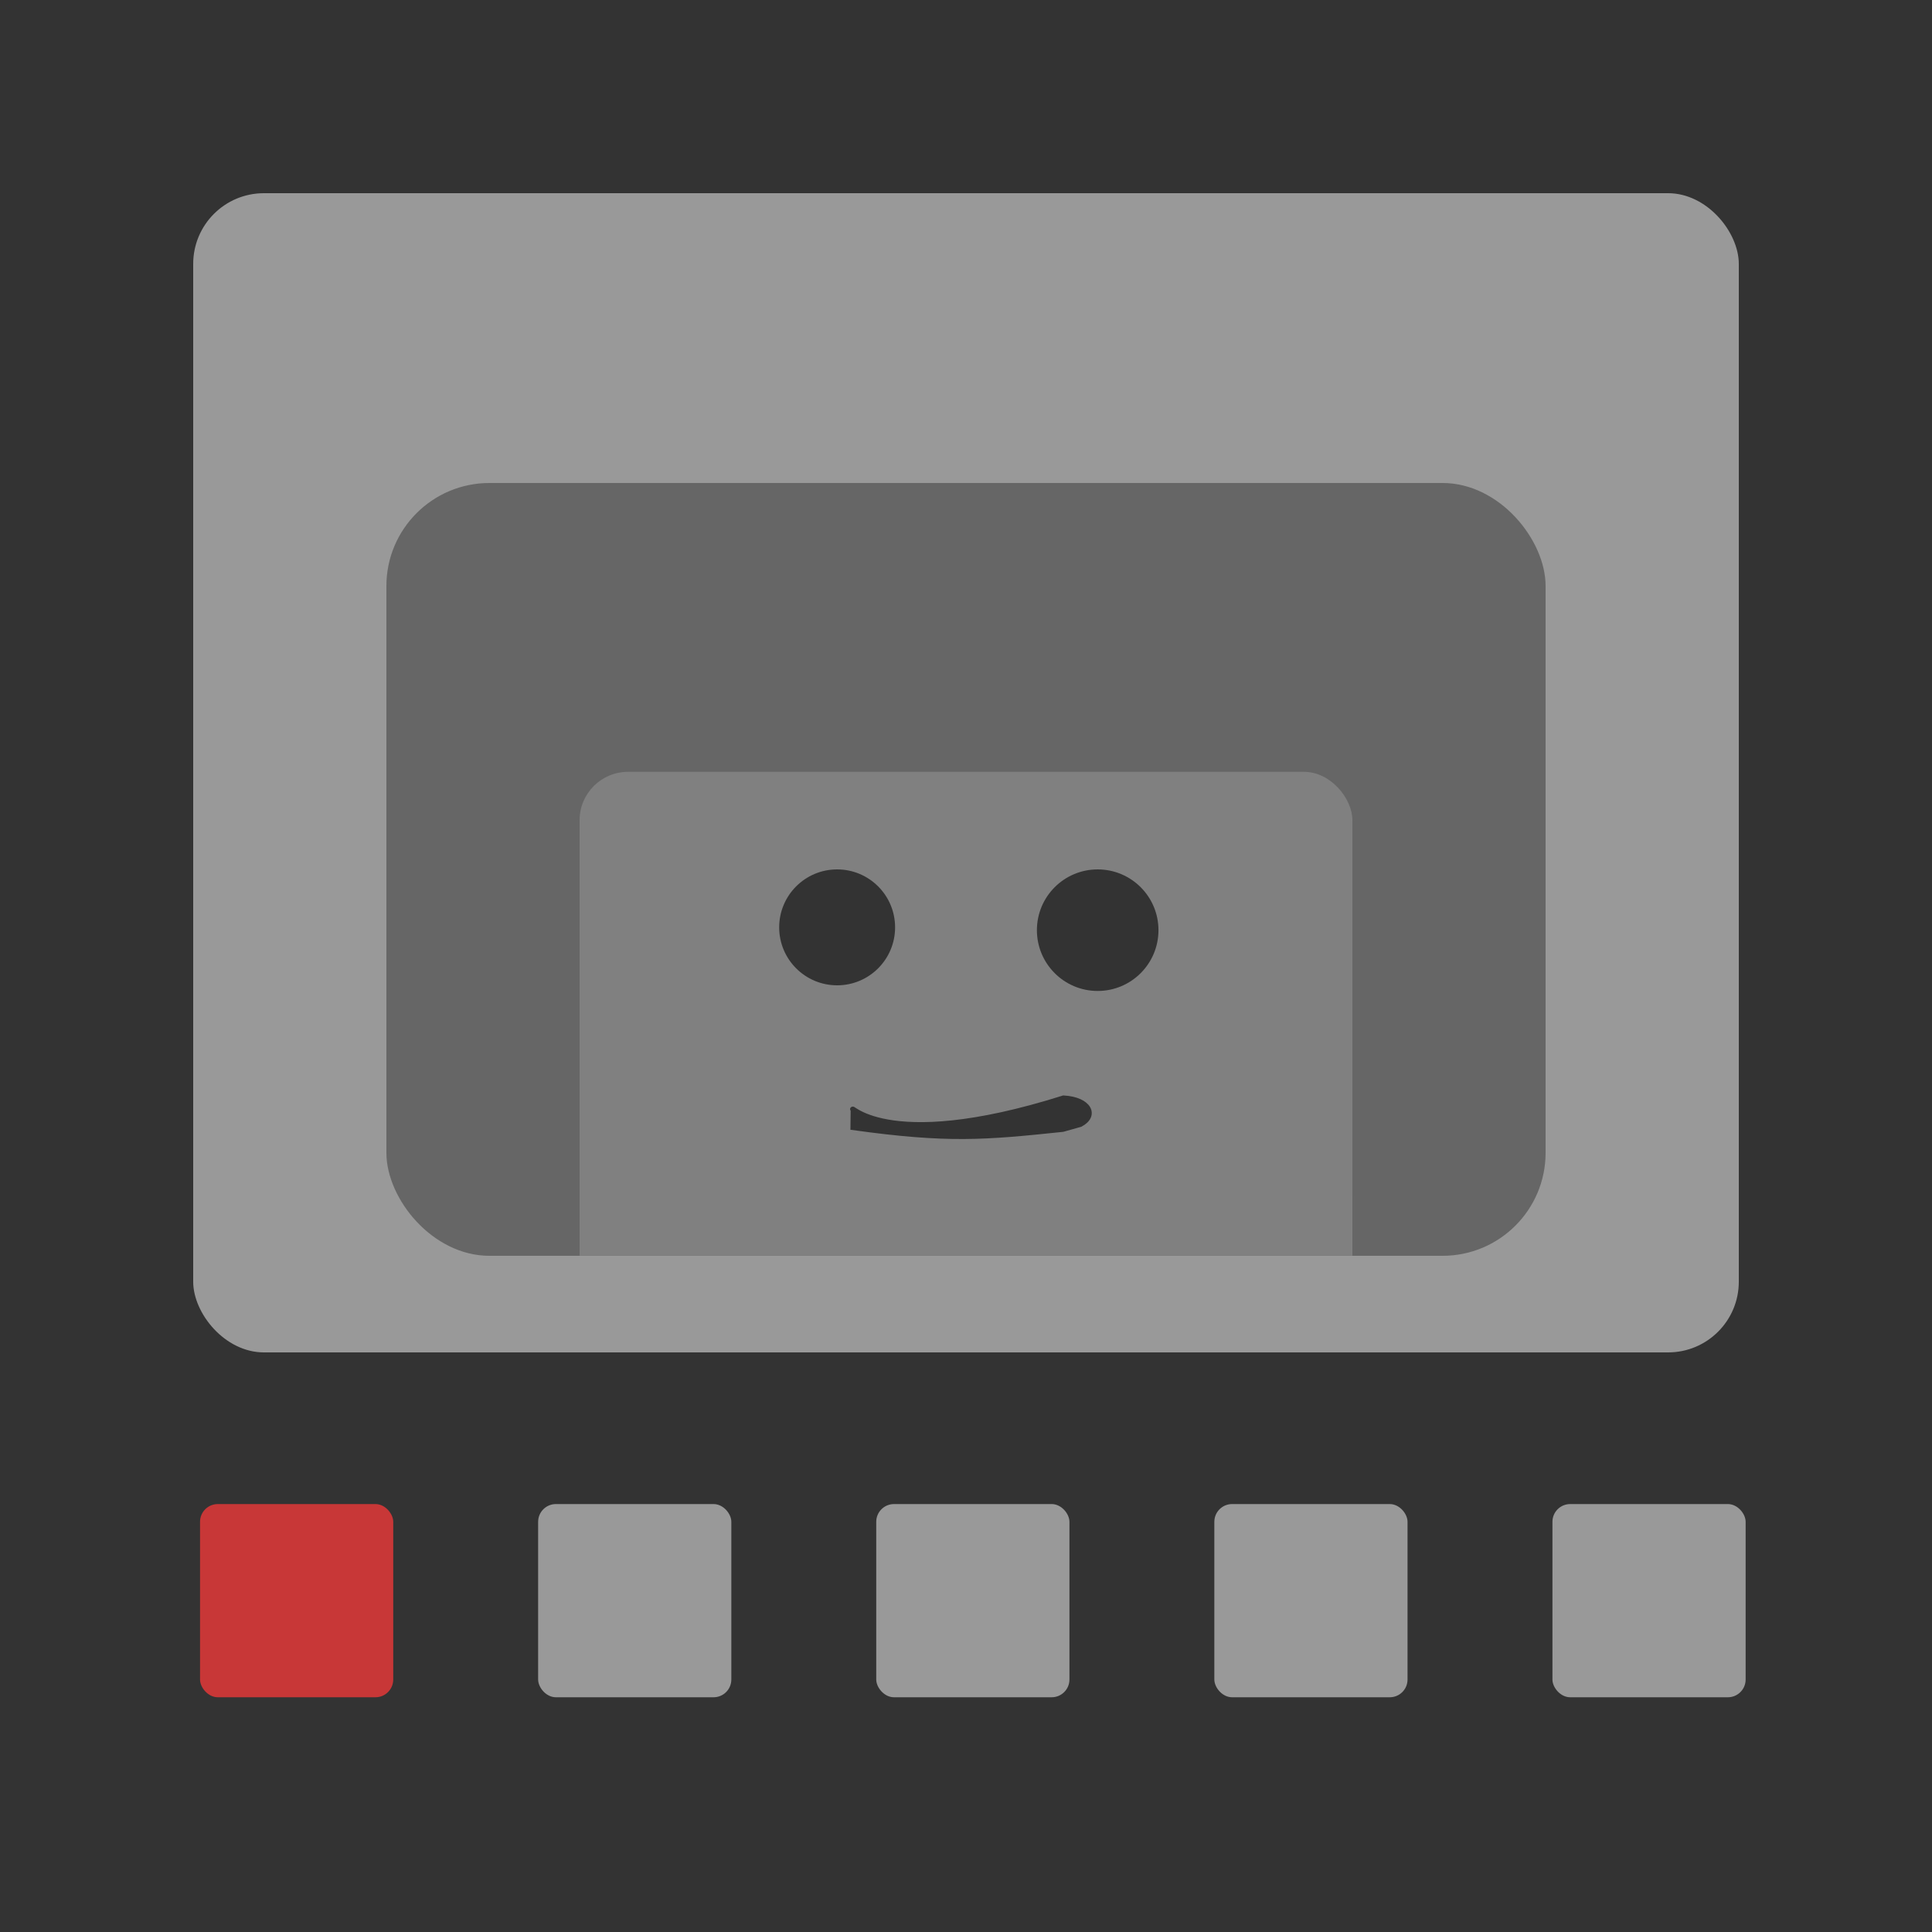 <?xml version="1.0" encoding="UTF-8" standalone="no"?>
<!-- Created with Inkscape (http://www.inkscape.org/) -->

<svg
   width="100mm"
   height="100mm"
   viewBox="0 0 100 100"
   version="1.1"
   id="svg1"
   inkscape:version="1.3.2 (091e20ef0f, 2023-11-25, custom)"
   sodipodi:docname="icocworking.svg"
   inkscape:export-filename="../icon.svg"
   inkscape:export-xdpi="96"
   inkscape:export-ydpi="96"
   xmlns:inkscape="http://www.inkscape.org/namespaces/inkscape"
   xmlns:sodipodi="http://sodipodi.sourceforge.net/DTD/sodipodi-0.dtd"
   xmlns="http://www.w3.org/2000/svg"
   xmlns:svg="http://www.w3.org/2000/svg">
  <sodipodi:namedview
     id="namedview1"
     pagecolor="#ffffff"
     bordercolor="#ffffff"
     borderopacity="1"
     inkscape:showpageshadow="0"
     inkscape:pageopacity="0"
     inkscape:pagecheckerboard="0"
     inkscape:deskcolor="#d1d1d1"
     inkscape:document-units="mm"
     inkscape:export-bgcolor="#ffffff00"
     inkscape:zoom="6.7931966"
     inkscape:cx="384.50234"
     inkscape:cy="215.28892"
     inkscape:window-width="1920"
     inkscape:window-height="1043"
     inkscape:window-x="1920"
     inkscape:window-y="0"
     inkscape:window-maximized="1"
     inkscape:current-layer="layer1" />
  <defs
     id="defs1" />
  <g
     inkscape:label="Layer 1"
     inkscape:groupmode="layer"
     id="layer1">
    <rect
       style="fill:#333333;fill-rule:evenodd;stroke-width:17.639;stroke-linecap:square;stroke-linejoin:round;paint-order:stroke fill markers"
       id="rect19"
       width="100"
       height="100"
       x="0"
       y="0"
       ry="20"
       rx="0" />
    <rect
       style="fill:#999999;fill-rule:evenodd;stroke-width:17.639;stroke-linecap:square;stroke-linejoin:round;paint-order:stroke fill markers"
       id="rect20"
       width="80"
       height="60"
       x="10"
       y="10"
       ry="3.659" />
    <rect
       style="fill:#666666;fill-rule:evenodd;stroke-width:17.639;stroke-linecap:square;stroke-linejoin:round;paint-order:stroke fill markers"
       id="rect21"
       width="60"
       height="40"
       x="20"
       y="25"
       ry="5.332" />
    <rect
       style="fill:#808080;fill-rule:evenodd;stroke-width:18.895;stroke-linecap:square;stroke-linejoin:round;paint-order:stroke fill markers"
       id="rect24"
       width="40"
       height="25"
       x="30"
       y="39.95"
       ry="2.506" />
    <rect
       style="fill:#808080;fill-rule:evenodd;stroke-width:18.607;stroke-linecap:square;stroke-linejoin:round;paint-order:stroke fill markers"
       id="rect25"
       width="40"
       height="3.088"
       x="30"
       y="61.908"
       ry="0" />
    <circle
       style="fill:#333333;fill-rule:evenodd;stroke-width:16.819;stroke-linecap:square;stroke-linejoin:round;paint-order:stroke fill markers"
       id="path26"
       cx="43.33"
       cy="48"
       r="3" />
    <circle
       style="fill:#333333;fill-rule:evenodd;stroke-width:17.639;stroke-linecap:square;stroke-linejoin:round;paint-order:stroke fill markers"
       id="circle27"
       cx="56.816"
       cy="48.146"
       r="3.146" />
    <rect
       style="fill:#c83737;fill-rule:evenodd;stroke-width:15.697;stroke-linecap:square;stroke-linejoin:round;paint-order:stroke fill markers"
       id="rect28"
       width="10"
       height="10"
       x="10.354"
       y="77.85"
       ry="0.919" />
    <rect
       style="fill:#999999;fill-rule:evenodd;stroke-width:15.697;stroke-linecap:square;stroke-linejoin:round;paint-order:stroke fill markers"
       id="rect29"
       width="10"
       height="10"
       x="27.854"
       y="77.85"
       ry="0.919" />
    <path
       style="fill:#333333;fill-opacity:1;stroke:#333333;stroke-width:0.265px;stroke-linecap:butt;stroke-linejoin:miter;stroke-opacity:1"
       d="m 44.163,57.473 c -0.293,-0.527 1.409,2.351 10.885,-0.64 1.342,0.074 1.733,0.911 0.871,1.364 l -0.91,0.256 c -4.064,0.426 -5.948,0.59 -10.857,-0.092 z"
       id="path59"
       sodipodi:nodetypes="cccccc" />
    <rect
       style="fill:#999999;fill-rule:evenodd;stroke-width:15.697;stroke-linecap:square;stroke-linejoin:round;paint-order:stroke fill markers"
       id="rect59"
       width="10"
       height="10"
       x="45.354"
       y="77.85"
       ry="0.919" />
    <rect
       style="fill:#999999;fill-rule:evenodd;stroke-width:15.697;stroke-linecap:square;stroke-linejoin:round;paint-order:stroke fill markers"
       id="rect60"
       width="10"
       height="10"
       x="80.354"
       y="77.85"
       ry="0.919" />
    <rect
       style="fill:#999999;fill-rule:evenodd;stroke-width:15.697;stroke-linecap:square;stroke-linejoin:round;paint-order:stroke fill markers"
       id="rect61"
       width="10"
       height="10"
       x="62.854"
       y="77.85"
       ry="0.919" />
  </g>
</svg>
